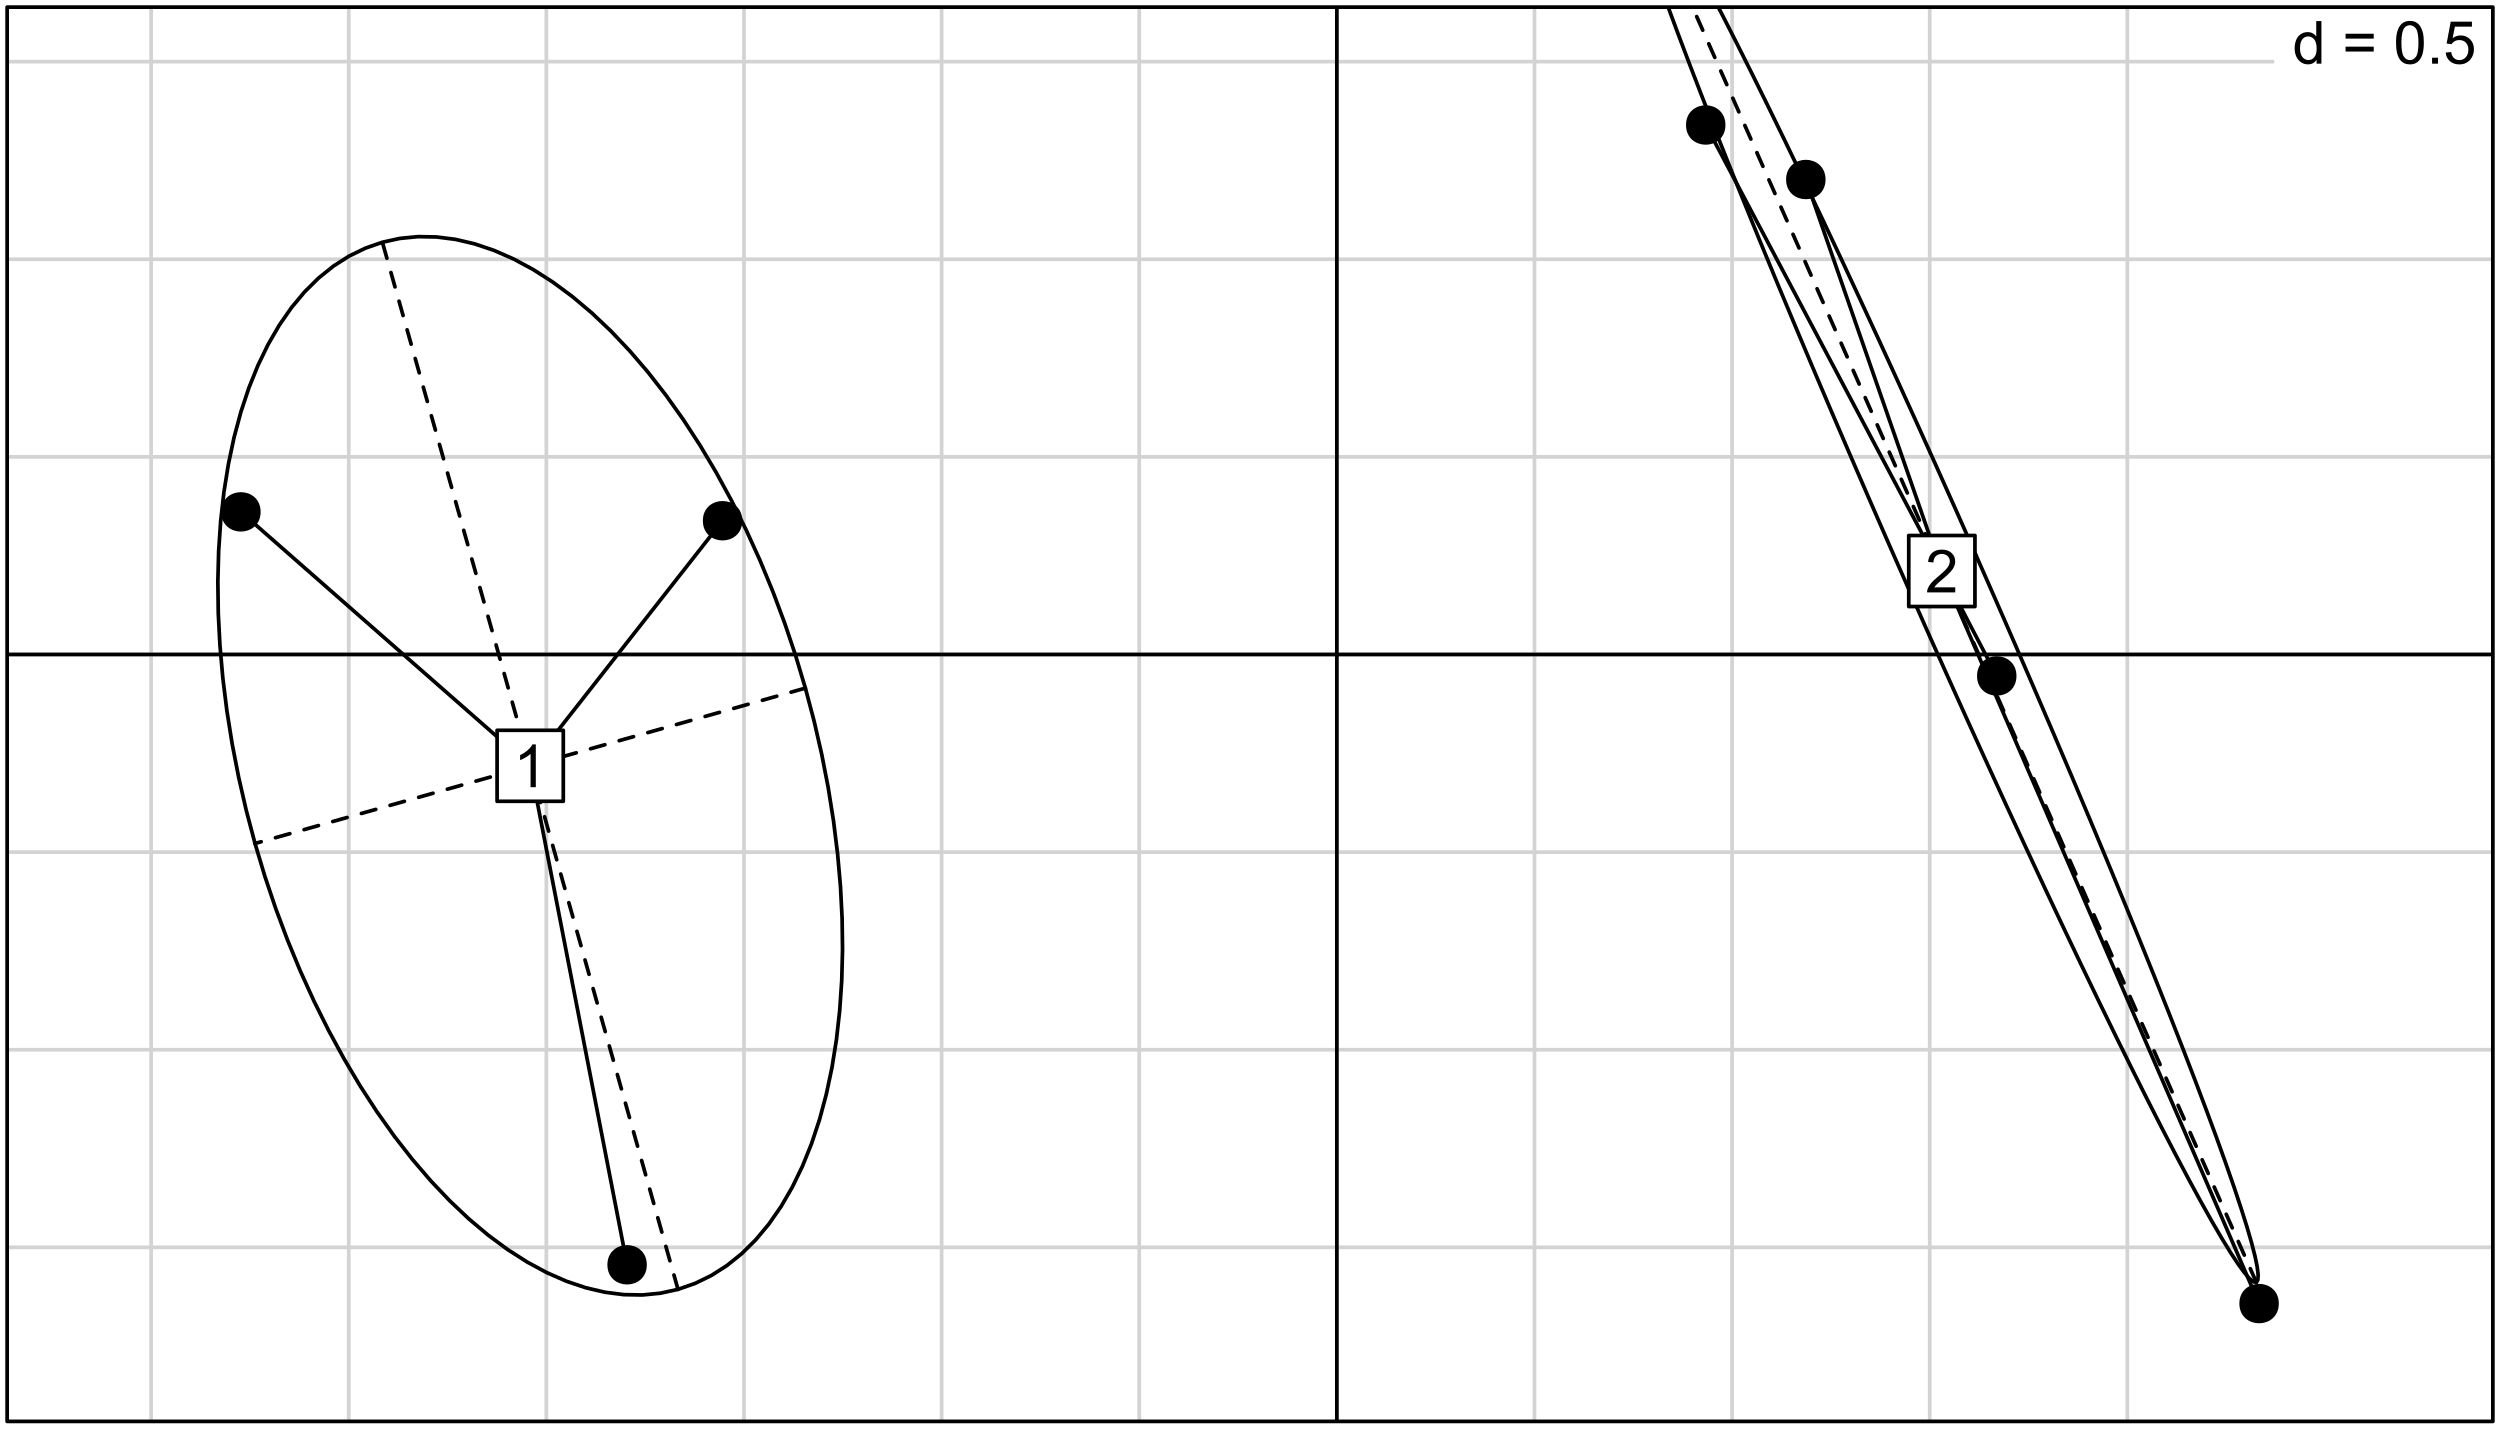 <?xml version="1.0" encoding="UTF-8"?>
<svg xmlns="http://www.w3.org/2000/svg" xmlns:xlink="http://www.w3.org/1999/xlink" width="504pt" height="288pt" viewBox="0 0 504 288" version="1.1">
<defs>
<g>
<symbol overflow="visible" id="glyph0-0">
<path style="stroke:none;" d="M 1.5 0 L 1.5 -7.5 L 7.5 -7.5 L 7.5 0 Z M 1.688 -0.188 L 7.312 -0.188 L 7.312 -7.312 L 1.688 -7.312 Z M 1.688 -0.188 "/>
</symbol>
<symbol overflow="visible" id="glyph0-1">
<path style="stroke:none;" d=""/>
</symbol>
<symbol overflow="visible" id="glyph0-2">
<path style="stroke:none;" d="M 4.828 0 L 4.828 -0.785 C 4.43 -0.168 3.848 0.141 3.086 0.141 C 2.59 0.141 2.133 0.004 1.719 -0.27 C 1.297 -0.543 0.977 -0.922 0.75 -1.414 C 0.523 -1.898 0.41 -2.465 0.41 -3.105 C 0.41 -3.727 0.512 -4.289 0.719 -4.797 C 0.926 -5.301 1.238 -5.688 1.652 -5.957 C 2.066 -6.227 2.527 -6.363 3.039 -6.363 C 3.41 -6.363 3.746 -6.281 4.043 -6.125 C 4.336 -5.965 4.574 -5.762 4.758 -5.508 L 4.758 -8.59 L 5.805 -8.59 L 5.805 0 Z M 1.492 -3.105 C 1.488 -2.309 1.656 -1.711 1.996 -1.316 C 2.328 -0.922 2.727 -0.727 3.188 -0.727 C 3.648 -0.727 4.039 -0.914 4.359 -1.293 C 4.68 -1.668 4.84 -2.242 4.844 -3.016 C 4.84 -3.867 4.676 -4.492 4.352 -4.895 C 4.02 -5.289 3.617 -5.488 3.141 -5.492 C 2.672 -5.488 2.277 -5.297 1.965 -4.918 C 1.645 -4.531 1.488 -3.93 1.492 -3.105 Z M 1.492 -3.105 "/>
</symbol>
<symbol overflow="visible" id="glyph0-3">
<path style="stroke:none;" d="M 6.34 -5.051 L 0.668 -5.051 L 0.668 -6.035 L 6.34 -6.035 Z M 6.34 -2.445 L 0.668 -2.445 L 0.668 -3.43 L 6.34 -3.43 Z M 6.34 -2.445 "/>
</symbol>
<symbol overflow="visible" id="glyph0-4">
<path style="stroke:none;" d="M 0.5 -4.234 C 0.496 -5.246 0.602 -6.062 0.812 -6.688 C 1.02 -7.305 1.328 -7.785 1.742 -8.121 C 2.148 -8.457 2.668 -8.625 3.297 -8.625 C 3.758 -8.625 4.164 -8.531 4.512 -8.348 C 4.855 -8.16 5.141 -7.891 5.371 -7.543 C 5.594 -7.191 5.773 -6.766 5.906 -6.266 C 6.035 -5.762 6.098 -5.086 6.102 -4.234 C 6.098 -3.227 5.996 -2.414 5.789 -1.797 C 5.578 -1.176 5.266 -0.695 4.859 -0.359 C 4.445 -0.02 3.926 0.145 3.297 0.148 C 2.465 0.145 1.816 -0.148 1.348 -0.742 C 0.781 -1.457 0.496 -2.621 0.5 -4.234 Z M 1.582 -4.234 C 1.582 -2.824 1.746 -1.887 2.074 -1.418 C 2.402 -0.949 2.809 -0.715 3.297 -0.719 C 3.777 -0.715 4.184 -0.949 4.52 -1.422 C 4.848 -1.887 5.016 -2.824 5.016 -4.234 C 5.016 -5.648 4.848 -6.59 4.52 -7.055 C 4.184 -7.516 3.773 -7.746 3.289 -7.75 C 2.801 -7.746 2.414 -7.543 2.125 -7.137 C 1.762 -6.613 1.582 -5.645 1.582 -4.234 Z M 1.582 -4.234 "/>
</symbol>
<symbol overflow="visible" id="glyph0-5">
<path style="stroke:none;" d="M 1.09 0 L 1.09 -1.203 L 2.289 -1.203 L 2.289 0 Z M 1.09 0 "/>
</symbol>
<symbol overflow="visible" id="glyph0-6">
<path style="stroke:none;" d="M 0.5 -2.25 L 1.605 -2.344 C 1.684 -1.805 1.871 -1.398 2.176 -1.125 C 2.473 -0.852 2.836 -0.715 3.258 -0.719 C 3.766 -0.715 4.195 -0.906 4.547 -1.293 C 4.898 -1.672 5.074 -2.18 5.074 -2.82 C 5.074 -3.414 4.902 -3.891 4.566 -4.242 C 4.227 -4.59 3.785 -4.762 3.242 -4.766 C 2.898 -4.762 2.594 -4.684 2.32 -4.531 C 2.047 -4.375 1.832 -4.176 1.676 -3.93 L 0.688 -4.062 L 1.516 -8.473 L 5.789 -8.473 L 5.789 -7.465 L 2.359 -7.465 L 1.898 -5.156 C 2.414 -5.516 2.953 -5.695 3.523 -5.695 C 4.27 -5.695 4.902 -5.434 5.422 -4.914 C 5.934 -4.395 6.191 -3.727 6.195 -2.914 C 6.191 -2.133 5.965 -1.461 5.516 -0.898 C 4.961 -0.199 4.211 0.145 3.258 0.148 C 2.477 0.145 1.836 -0.07 1.344 -0.508 C 0.844 -0.941 0.562 -1.523 0.5 -2.25 Z M 0.5 -2.25 "/>
</symbol>
<symbol overflow="visible" id="glyph0-7">
<path style="stroke:none;" d="M 4.469 0 L 3.414 0 L 3.414 -6.719 C 3.16 -6.477 2.828 -6.234 2.414 -5.996 C 2 -5.75 1.629 -5.57 1.305 -5.449 L 1.305 -6.469 C 1.895 -6.742 2.41 -7.078 2.852 -7.477 C 3.293 -7.871 3.605 -8.254 3.789 -8.625 L 4.469 -8.625 Z M 4.469 0 "/>
</symbol>
<symbol overflow="visible" id="glyph0-8">
<path style="stroke:none;" d="M 6.039 -1.016 L 6.039 0 L 0.363 0 C 0.355 -0.254 0.395 -0.496 0.484 -0.734 C 0.629 -1.117 0.859 -1.5 1.18 -1.875 C 1.492 -2.25 1.953 -2.684 2.562 -3.176 C 3.492 -3.941 4.125 -4.547 4.453 -4.992 C 4.781 -5.438 4.945 -5.859 4.945 -6.266 C 4.945 -6.68 4.793 -7.031 4.496 -7.32 C 4.191 -7.602 3.805 -7.746 3.328 -7.75 C 2.82 -7.746 2.414 -7.594 2.109 -7.293 C 1.805 -6.984 1.648 -6.562 1.648 -6.031 L 0.562 -6.141 C 0.633 -6.945 0.91 -7.559 1.398 -7.988 C 1.879 -8.41 2.531 -8.625 3.352 -8.625 C 4.172 -8.625 4.824 -8.395 5.309 -7.938 C 5.789 -7.48 6.027 -6.914 6.031 -6.242 C 6.027 -5.895 5.957 -5.559 5.82 -5.227 C 5.676 -4.891 5.441 -4.539 5.117 -4.176 C 4.789 -3.805 4.25 -3.301 3.492 -2.664 C 2.859 -2.129 2.453 -1.77 2.273 -1.582 C 2.094 -1.395 1.945 -1.203 1.828 -1.016 Z M 6.039 -1.016 "/>
</symbol>
</g>
<clipPath id="clip1">
  <path d="M 30 1.441 L 31 1.441 L 31 286.562 L 30 286.562 Z M 30 1.441 "/>
</clipPath>
<clipPath id="clip2">
  <path d="M 69 1.441 L 71 1.441 L 71 286.562 L 69 286.562 Z M 69 1.441 "/>
</clipPath>
<clipPath id="clip3">
  <path d="M 109 1.441 L 111 1.441 L 111 286.562 L 109 286.562 Z M 109 1.441 "/>
</clipPath>
<clipPath id="clip4">
  <path d="M 149 1.441 L 151 1.441 L 151 286.562 L 149 286.562 Z M 149 1.441 "/>
</clipPath>
<clipPath id="clip5">
  <path d="M 189 1.441 L 191 1.441 L 191 286.562 L 189 286.562 Z M 189 1.441 "/>
</clipPath>
<clipPath id="clip6">
  <path d="M 229 1.441 L 231 1.441 L 231 286.562 L 229 286.562 Z M 229 1.441 "/>
</clipPath>
<clipPath id="clip7">
  <path d="M 269 1.441 L 270 1.441 L 270 286.562 L 269 286.562 Z M 269 1.441 "/>
</clipPath>
<clipPath id="clip8">
  <path d="M 308 1.441 L 310 1.441 L 310 286.562 L 308 286.562 Z M 308 1.441 "/>
</clipPath>
<clipPath id="clip9">
  <path d="M 348 1.441 L 350 1.441 L 350 286.562 L 348 286.562 Z M 348 1.441 "/>
</clipPath>
<clipPath id="clip10">
  <path d="M 388 1.441 L 390 1.441 L 390 286.562 L 388 286.562 Z M 388 1.441 "/>
</clipPath>
<clipPath id="clip11">
  <path d="M 428 1.441 L 430 1.441 L 430 286.562 L 428 286.562 Z M 428 1.441 "/>
</clipPath>
<clipPath id="clip12">
  <path d="M 1.441 251 L 502.562 251 L 502.562 252 L 1.441 252 Z M 1.441 251 "/>
</clipPath>
<clipPath id="clip13">
  <path d="M 1.441 211 L 502.562 211 L 502.562 212 L 1.441 212 Z M 1.441 211 "/>
</clipPath>
<clipPath id="clip14">
  <path d="M 1.441 171 L 502.562 171 L 502.562 173 L 1.441 173 Z M 1.441 171 "/>
</clipPath>
<clipPath id="clip15">
  <path d="M 1.441 131 L 502.562 131 L 502.562 133 L 1.441 133 Z M 1.441 131 "/>
</clipPath>
<clipPath id="clip16">
  <path d="M 1.441 91 L 502.562 91 L 502.562 93 L 1.441 93 Z M 1.441 91 "/>
</clipPath>
<clipPath id="clip17">
  <path d="M 1.441 51 L 502.562 51 L 502.562 53 L 1.441 53 Z M 1.441 51 "/>
</clipPath>
<clipPath id="clip18">
  <path d="M 1.441 12 L 502.562 12 L 502.562 13 L 1.441 13 Z M 1.441 12 "/>
</clipPath>
<clipPath id="clip19">
  <path d="M 458 1.441 L 502.562 1.441 L 502.562 16 L 458 16 Z M 458 1.441 "/>
</clipPath>
<clipPath id="clip20">
  <path d="M 458 1.441 L 502.562 1.441 L 502.562 17 L 458 17 Z M 458 1.441 "/>
</clipPath>
<clipPath id="clip21">
  <path d="M 1.441 131 L 502.562 131 L 502.562 133 L 1.441 133 Z M 1.441 131 "/>
</clipPath>
<clipPath id="clip22">
  <path d="M 269 1.441 L 270 1.441 L 270 286.562 L 269 286.562 Z M 269 1.441 "/>
</clipPath>
<clipPath id="clip23">
  <path d="M 327 1.441 L 456 1.441 L 456 259 L 327 259 Z M 327 1.441 "/>
</clipPath>
</defs>
<g id="surface94">
<rect x="0" y="0" width="504" height="288" style="fill:rgb(100%,100%,100%);fill-opacity:1;stroke:none;"/>
<g clip-path="url(#clip1)" clip-rule="nonzero">
<path style="fill:none;stroke-width:0.75;stroke-linecap:round;stroke-linejoin:round;stroke:rgb(82.745%,82.745%,82.745%);stroke-opacity:1;stroke-miterlimit:10;" d="M 30.469 286.559 L 30.469 1.441 "/>
</g>
<g clip-path="url(#clip2)" clip-rule="nonzero">
<path style="fill:none;stroke-width:0.75;stroke-linecap:round;stroke-linejoin:round;stroke:rgb(82.745%,82.745%,82.745%);stroke-opacity:1;stroke-miterlimit:10;" d="M 70.309 286.559 L 70.309 1.441 "/>
</g>
<g clip-path="url(#clip3)" clip-rule="nonzero">
<path style="fill:none;stroke-width:0.75;stroke-linecap:round;stroke-linejoin:round;stroke:rgb(82.745%,82.745%,82.745%);stroke-opacity:1;stroke-miterlimit:10;" d="M 110.148 286.559 L 110.148 1.441 "/>
</g>
<g clip-path="url(#clip4)" clip-rule="nonzero">
<path style="fill:none;stroke-width:0.75;stroke-linecap:round;stroke-linejoin:round;stroke:rgb(82.745%,82.745%,82.745%);stroke-opacity:1;stroke-miterlimit:10;" d="M 149.988 286.559 L 149.988 1.441 "/>
</g>
<g clip-path="url(#clip5)" clip-rule="nonzero">
<path style="fill:none;stroke-width:0.75;stroke-linecap:round;stroke-linejoin:round;stroke:rgb(82.745%,82.745%,82.745%);stroke-opacity:1;stroke-miterlimit:10;" d="M 189.828 286.559 L 189.828 1.441 "/>
</g>
<g clip-path="url(#clip6)" clip-rule="nonzero">
<path style="fill:none;stroke-width:0.75;stroke-linecap:round;stroke-linejoin:round;stroke:rgb(82.745%,82.745%,82.745%);stroke-opacity:1;stroke-miterlimit:10;" d="M 229.668 286.559 L 229.668 1.441 "/>
</g>
<g clip-path="url(#clip7)" clip-rule="nonzero">
<path style="fill:none;stroke-width:0.75;stroke-linecap:round;stroke-linejoin:round;stroke:rgb(82.745%,82.745%,82.745%);stroke-opacity:1;stroke-miterlimit:10;" d="M 269.508 286.559 L 269.508 1.441 "/>
</g>
<g clip-path="url(#clip8)" clip-rule="nonzero">
<path style="fill:none;stroke-width:0.75;stroke-linecap:round;stroke-linejoin:round;stroke:rgb(82.745%,82.745%,82.745%);stroke-opacity:1;stroke-miterlimit:10;" d="M 309.352 286.559 L 309.352 1.441 "/>
</g>
<g clip-path="url(#clip9)" clip-rule="nonzero">
<path style="fill:none;stroke-width:0.75;stroke-linecap:round;stroke-linejoin:round;stroke:rgb(82.745%,82.745%,82.745%);stroke-opacity:1;stroke-miterlimit:10;" d="M 349.191 286.559 L 349.191 1.441 "/>
</g>
<g clip-path="url(#clip10)" clip-rule="nonzero">
<path style="fill:none;stroke-width:0.75;stroke-linecap:round;stroke-linejoin:round;stroke:rgb(82.745%,82.745%,82.745%);stroke-opacity:1;stroke-miterlimit:10;" d="M 389.031 286.559 L 389.031 1.441 "/>
</g>
<g clip-path="url(#clip11)" clip-rule="nonzero">
<path style="fill:none;stroke-width:0.75;stroke-linecap:round;stroke-linejoin:round;stroke:rgb(82.745%,82.745%,82.745%);stroke-opacity:1;stroke-miterlimit:10;" d="M 428.871 286.559 L 428.871 1.441 "/>
</g>
<g clip-path="url(#clip12)" clip-rule="nonzero">
<path style="fill:none;stroke-width:0.75;stroke-linecap:round;stroke-linejoin:round;stroke:rgb(82.745%,82.745%,82.745%);stroke-opacity:1;stroke-miterlimit:10;" d="M 1.441 251.465 L 502.559 251.465 "/>
</g>
<g clip-path="url(#clip13)" clip-rule="nonzero">
<path style="fill:none;stroke-width:0.75;stroke-linecap:round;stroke-linejoin:round;stroke:rgb(82.745%,82.745%,82.745%);stroke-opacity:1;stroke-miterlimit:10;" d="M 1.441 211.625 L 502.559 211.625 "/>
</g>
<g clip-path="url(#clip14)" clip-rule="nonzero">
<path style="fill:none;stroke-width:0.75;stroke-linecap:round;stroke-linejoin:round;stroke:rgb(82.745%,82.745%,82.745%);stroke-opacity:1;stroke-miterlimit:10;" d="M 1.441 171.785 L 502.559 171.785 "/>
</g>
<g clip-path="url(#clip15)" clip-rule="nonzero">
<path style="fill:none;stroke-width:0.75;stroke-linecap:round;stroke-linejoin:round;stroke:rgb(82.745%,82.745%,82.745%);stroke-opacity:1;stroke-miterlimit:10;" d="M 1.441 131.945 L 502.559 131.945 "/>
</g>
<g clip-path="url(#clip16)" clip-rule="nonzero">
<path style="fill:none;stroke-width:0.75;stroke-linecap:round;stroke-linejoin:round;stroke:rgb(82.745%,82.745%,82.745%);stroke-opacity:1;stroke-miterlimit:10;" d="M 1.441 92.105 L 502.559 92.105 "/>
</g>
<g clip-path="url(#clip17)" clip-rule="nonzero">
<path style="fill:none;stroke-width:0.75;stroke-linecap:round;stroke-linejoin:round;stroke:rgb(82.745%,82.745%,82.745%);stroke-opacity:1;stroke-miterlimit:10;" d="M 1.441 52.266 L 502.559 52.266 "/>
</g>
<g clip-path="url(#clip18)" clip-rule="nonzero">
<path style="fill:none;stroke-width:0.75;stroke-linecap:round;stroke-linejoin:round;stroke:rgb(82.745%,82.745%,82.745%);stroke-opacity:1;stroke-miterlimit:10;" d="M 1.441 12.426 L 502.559 12.426 "/>
</g>
<g clip-path="url(#clip19)" clip-rule="nonzero">
<path style=" stroke:none;fill-rule:nonzero;fill:rgb(100%,100%,100%);fill-opacity:1;" d="M 458.859 15.758 L 546.258 15.758 L 546.258 -12.875 L 458.859 -12.875 Z M 458.859 15.758 "/>
</g>
<g clip-path="url(#clip20)" clip-rule="nonzero">
<path style="fill:none;stroke-width:0.75;stroke-linecap:round;stroke-linejoin:round;stroke:rgb(100%,100%,100%);stroke-opacity:1;stroke-miterlimit:10;" d="M 458.859 15.758 L 546.258 15.758 L 546.258 -12.875 L 458.859 -12.875 Z M 458.859 15.758 "/>
</g>
<g style="fill:rgb(0%,0%,0%);fill-opacity:1;">
  <use xlink:href="#glyph0-1" x="458.859" y="12.836"/>
  <use xlink:href="#glyph0-2" x="462.193" y="12.836"/>
  <use xlink:href="#glyph0-1" x="468.867" y="12.836"/>
  <use xlink:href="#glyph0-3" x="472.201" y="12.836"/>
  <use xlink:href="#glyph0-1" x="479.209" y="12.836"/>
  <use xlink:href="#glyph0-4" x="482.543" y="12.836"/>
  <use xlink:href="#glyph0-5" x="489.217" y="12.836"/>
  <use xlink:href="#glyph0-6" x="492.551" y="12.836"/>
  <use xlink:href="#glyph0-1" x="499.225" y="12.836"/>
</g>
<g clip-path="url(#clip21)" clip-rule="nonzero">
<path style="fill:none;stroke-width:0.75;stroke-linecap:round;stroke-linejoin:round;stroke:rgb(0%,0%,0%);stroke-opacity:1;stroke-miterlimit:10;" d="M 1.441 131.945 L 502.559 131.945 "/>
</g>
<g clip-path="url(#clip22)" clip-rule="nonzero">
<path style="fill:none;stroke-width:0.75;stroke-linecap:round;stroke-linejoin:round;stroke:rgb(0%,0%,0%);stroke-opacity:1;stroke-miterlimit:10;" d="M 269.508 286.559 L 269.508 1.441 "/>
</g>
<path style="fill-rule:nonzero;fill:rgb(0%,0%,0%);fill-opacity:1;stroke-width:0.75;stroke-linecap:round;stroke-linejoin:round;stroke:rgb(0%,0%,0%);stroke-opacity:1;stroke-miterlimit:10;" d="M 149.27 104.98 C 149.27 109.781 142.07 109.781 142.07 104.98 C 142.07 100.18 149.27 100.18 149.27 104.98 "/>
<path style="fill-rule:nonzero;fill:rgb(0%,0%,0%);fill-opacity:1;stroke-width:0.75;stroke-linecap:round;stroke-linejoin:round;stroke:rgb(0%,0%,0%);stroke-opacity:1;stroke-miterlimit:10;" d="M 130.023 254.98 C 130.023 259.781 122.824 259.781 122.824 254.98 C 122.824 250.184 130.023 250.184 130.023 254.98 "/>
<path style="fill-rule:nonzero;fill:rgb(0%,0%,0%);fill-opacity:1;stroke-width:0.75;stroke-linecap:round;stroke-linejoin:round;stroke:rgb(0%,0%,0%);stroke-opacity:1;stroke-miterlimit:10;" d="M 52.168 103.195 C 52.168 107.992 44.965 107.992 44.965 103.195 C 44.965 98.395 52.168 98.395 52.168 103.195 "/>
<path style="fill-rule:nonzero;fill:rgb(0%,0%,0%);fill-opacity:1;stroke-width:0.75;stroke-linecap:round;stroke-linejoin:round;stroke:rgb(0%,0%,0%);stroke-opacity:1;stroke-miterlimit:10;" d="M 347.473 25.199 C 347.473 30 340.273 30 340.273 25.199 C 340.273 20.398 347.473 20.398 347.473 25.199 "/>
<path style="fill-rule:nonzero;fill:rgb(0%,0%,0%);fill-opacity:1;stroke-width:0.75;stroke-linecap:round;stroke-linejoin:round;stroke:rgb(0%,0%,0%);stroke-opacity:1;stroke-miterlimit:10;" d="M 406.145 136.27 C 406.145 141.07 398.945 141.07 398.945 136.27 C 398.945 131.469 406.145 131.469 406.145 136.27 "/>
<path style="fill-rule:nonzero;fill:rgb(0%,0%,0%);fill-opacity:1;stroke-width:0.75;stroke-linecap:round;stroke-linejoin:round;stroke:rgb(0%,0%,0%);stroke-opacity:1;stroke-miterlimit:10;" d="M 367.656 36.188 C 367.656 40.988 360.453 40.988 360.453 36.188 C 360.453 31.391 367.656 31.391 367.656 36.188 "/>
<path style="fill-rule:nonzero;fill:rgb(0%,0%,0%);fill-opacity:1;stroke-width:0.75;stroke-linecap:round;stroke-linejoin:round;stroke:rgb(0%,0%,0%);stroke-opacity:1;stroke-miterlimit:10;" d="M 459.035 262.801 C 459.035 267.602 451.832 267.602 451.832 262.801 C 451.832 258 459.035 258 459.035 262.801 "/>
<path style="fill:none;stroke-width:0.75;stroke-linecap:round;stroke-linejoin:round;stroke:rgb(0%,0%,0%);stroke-opacity:1;stroke-miterlimit:10;" d="M 106.887 154.387 L 145.672 104.98 "/>
<path style="fill:none;stroke-width:0.75;stroke-linecap:round;stroke-linejoin:round;stroke:rgb(0%,0%,0%);stroke-opacity:1;stroke-miterlimit:10;" d="M 106.887 154.387 L 126.426 254.98 "/>
<path style="fill:none;stroke-width:0.75;stroke-linecap:round;stroke-linejoin:round;stroke:rgb(0%,0%,0%);stroke-opacity:1;stroke-miterlimit:10;" d="M 106.887 154.387 L 48.566 103.195 "/>
<path style="fill:none;stroke-width:0.75;stroke-linecap:round;stroke-linejoin:round;stroke:rgb(0%,0%,0%);stroke-opacity:1;stroke-miterlimit:10;" d="M 391.477 115.113 L 343.875 25.199 "/>
<path style="fill:none;stroke-width:0.75;stroke-linecap:round;stroke-linejoin:round;stroke:rgb(0%,0%,0%);stroke-opacity:1;stroke-miterlimit:10;" d="M 391.477 115.113 L 402.543 136.27 "/>
<path style="fill:none;stroke-width:0.75;stroke-linecap:round;stroke-linejoin:round;stroke:rgb(0%,0%,0%);stroke-opacity:1;stroke-miterlimit:10;" d="M 391.477 115.113 L 364.055 36.188 "/>
<path style="fill:none;stroke-width:0.75;stroke-linecap:round;stroke-linejoin:round;stroke:rgb(0%,0%,0%);stroke-opacity:1;stroke-miterlimit:10;" d="M 391.477 115.113 L 455.434 262.801 "/>
<path style="fill:none;stroke-width:0.75;stroke-linecap:round;stroke-linejoin:round;stroke:rgb(0%,0%,0%);stroke-opacity:1;stroke-miterlimit:10;" d="M 136.684 259.934 L 140.109 258.742 L 143.402 257.141 L 146.551 255.129 L 149.543 252.723 L 152.367 249.93 L 155.012 246.758 L 157.469 243.223 L 159.723 239.336 L 161.77 235.113 L 163.602 230.57 L 165.207 225.73 L 166.582 220.605 L 167.723 215.223 L 168.625 209.598 L 169.281 203.754 L 169.691 197.719 L 169.855 191.512 L 169.77 185.156 L 169.438 178.68 L 168.855 172.109 L 168.031 165.465 L 166.965 158.781 L 165.66 152.078 L 164.125 145.383 L 162.363 138.727 L 160.383 132.129 L 158.191 125.621 L 155.797 119.223 L 153.211 112.969 L 150.441 106.875 L 147.5 100.969 L 144.395 95.273 L 141.145 89.812 L 137.762 84.605 L 134.254 79.676 L 130.641 75.039 L 126.93 70.715 L 123.141 66.723 L 119.289 63.074 L 115.391 59.789 L 111.453 56.875 L 107.504 54.348 L 103.547 52.215 L 99.605 50.484 L 95.691 49.164 L 91.824 48.258 L 88.012 47.773 L 84.277 47.707 L 80.633 48.062 L 77.09 48.836 L 73.668 50.027 L 70.371 51.633 L 67.223 53.641 L 64.23 56.047 L 61.406 58.844 L 58.762 62.012 L 56.305 65.551 L 54.051 69.438 L 52.004 73.66 L 50.172 78.199 L 48.566 83.043 L 47.191 88.164 L 46.051 93.547 L 45.148 99.172 L 44.492 105.016 L 44.082 111.051 L 43.918 117.262 L 44.004 123.613 L 44.34 130.09 L 44.918 136.664 L 45.742 143.305 L 46.809 149.992 L 48.113 156.695 L 49.648 163.387 L 51.41 170.047 L 53.391 176.645 L 55.582 183.152 L 57.977 189.547 L 60.562 195.805 L 63.332 201.895 L 66.277 207.801 L 69.379 213.496 L 72.629 218.957 L 76.012 224.164 L 79.52 229.094 L 83.137 233.73 L 86.844 238.055 L 90.633 242.047 L 94.484 245.695 L 98.383 248.98 L 102.32 251.895 L 106.273 254.422 L 110.227 256.559 L 114.168 258.289 L 118.082 259.609 L 121.949 260.512 L 125.762 261 L 129.496 261.066 L 133.141 260.711 Z M 136.684 259.934 "/>
<path style="fill:none;stroke-width:0.75;stroke-linecap:round;stroke-linejoin:round;stroke:rgb(0%,0%,0%);stroke-opacity:1;stroke-dasharray:3,3;stroke-miterlimit:10;" d="M 136.684 259.934 L 77.09 48.836 "/>
<path style="fill:none;stroke-width:0.75;stroke-linecap:round;stroke-linejoin:round;stroke:rgb(0%,0%,0%);stroke-opacity:1;stroke-dasharray:3,3;stroke-miterlimit:10;" d="M 162.363 138.727 L 51.41 170.047 "/>
<g clip-path="url(#clip23)" clip-rule="nonzero">
<path style="fill:none;stroke-width:0.75;stroke-linecap:round;stroke-linejoin:round;stroke:rgb(0%,0%,0%);stroke-opacity:1;stroke-miterlimit:10;" d="M 454.875 258.512 L 455.184 258.035 L 455.242 256.996 L 455.051 255.395 L 454.609 253.242 L 453.914 250.547 L 452.977 247.312 L 451.793 243.559 L 450.375 239.297 L 448.723 234.547 L 446.844 229.324 L 444.746 223.648 L 442.438 217.547 L 439.93 211.043 L 437.23 204.156 L 434.352 196.922 L 431.301 189.363 L 428.094 181.508 L 424.746 173.395 L 421.262 165.051 L 417.664 156.512 L 413.961 147.805 L 410.168 138.973 L 406.301 130.047 L 402.379 121.059 L 398.41 112.047 L 394.418 103.051 L 390.41 94.102 L 386.41 85.234 L 382.426 76.484 L 378.48 67.887 L 374.586 59.477 L 370.758 51.285 L 367.012 43.348 L 363.359 35.691 L 359.82 28.348 L 356.406 21.348 L 353.133 14.719 L 350.008 8.484 L 347.047 2.672 L 344.262 -2.699 L 341.664 -7.602 L 339.262 -12.023 L 337.066 -15.941 L 335.082 -19.34 L 333.324 -22.211 L 331.793 -24.539 L 330.5 -26.316 L 329.445 -27.535 L 328.637 -28.191 L 328.078 -28.281 L 327.77 -27.805 L 327.707 -26.766 L 327.902 -25.168 L 328.344 -23.016 L 329.039 -20.316 L 329.977 -17.082 L 331.16 -13.328 L 332.578 -9.066 L 334.23 -4.316 L 336.109 0.906 L 338.207 6.578 L 340.516 12.684 L 343.023 19.188 L 345.723 26.074 L 348.602 33.309 L 351.652 40.867 L 354.855 48.719 L 358.207 56.832 L 361.691 65.176 L 365.289 73.719 L 368.992 82.422 L 372.785 91.258 L 376.652 100.184 L 380.574 109.172 L 384.543 118.18 L 388.535 127.18 L 392.543 136.129 L 396.543 144.996 L 400.527 153.746 L 404.473 162.344 L 408.367 170.754 L 412.195 178.945 L 415.941 186.883 L 419.594 194.539 L 423.133 201.883 L 426.547 208.883 L 429.82 215.512 L 432.945 221.746 L 435.906 227.559 L 438.691 232.926 L 441.289 237.832 L 443.691 242.25 L 445.887 246.168 L 447.871 249.57 L 449.629 252.441 L 451.16 254.77 L 452.453 256.547 L 453.504 257.766 L 454.312 258.422 Z M 454.875 258.512 "/>
<path style="fill:none;stroke-width:0.75;stroke-linecap:round;stroke-linejoin:round;stroke:rgb(0%,0%,0%);stroke-opacity:1;stroke-dasharray:3,3;stroke-miterlimit:10;" d="M 454.875 258.512 L 328.078 -28.281 "/>
</g>
<path style="fill:none;stroke-width:0.75;stroke-linecap:round;stroke-linejoin:round;stroke:rgb(0%,0%,0%);stroke-opacity:1;stroke-dasharray:3,3;stroke-miterlimit:10;" d="M 398.41 112.047 L 384.543 118.18 "/>
<path style="fill-rule:nonzero;fill:rgb(100%,100%,100%);fill-opacity:1;stroke-width:0.75;stroke-linecap:round;stroke-linejoin:round;stroke:rgb(0%,0%,0%);stroke-opacity:1;stroke-miterlimit:10;" d="M 100.215 161.543 L 113.559 161.543 L 113.559 147.227 L 100.215 147.227 Z M 100.215 161.543 "/>
<g style="fill:rgb(0%,0%,0%);fill-opacity:1;">
  <use xlink:href="#glyph0-1" x="100.215" y="158.695"/>
  <use xlink:href="#glyph0-7" x="103.549" y="158.695"/>
  <use xlink:href="#glyph0-1" x="110.223" y="158.695"/>
</g>
<path style="fill-rule:nonzero;fill:rgb(100%,100%,100%);fill-opacity:1;stroke-width:0.75;stroke-linecap:round;stroke-linejoin:round;stroke:rgb(0%,0%,0%);stroke-opacity:1;stroke-miterlimit:10;" d="M 384.805 122.273 L 398.148 122.273 L 398.148 107.957 L 384.805 107.957 Z M 384.805 122.273 "/>
<g style="fill:rgb(0%,0%,0%);fill-opacity:1;">
  <use xlink:href="#glyph0-1" x="384.805" y="119.426"/>
  <use xlink:href="#glyph0-8" x="388.139" y="119.426"/>
  <use xlink:href="#glyph0-1" x="394.812" y="119.426"/>
</g>
<path style="fill:none;stroke-width:0.75;stroke-linecap:round;stroke-linejoin:round;stroke:rgb(0%,0%,0%);stroke-opacity:1;stroke-miterlimit:10;" d="M 1.441 286.559 L 502.559 286.559 L 502.559 1.441 L 1.441 1.441 Z M 1.441 286.559 "/>
</g>
</svg>
